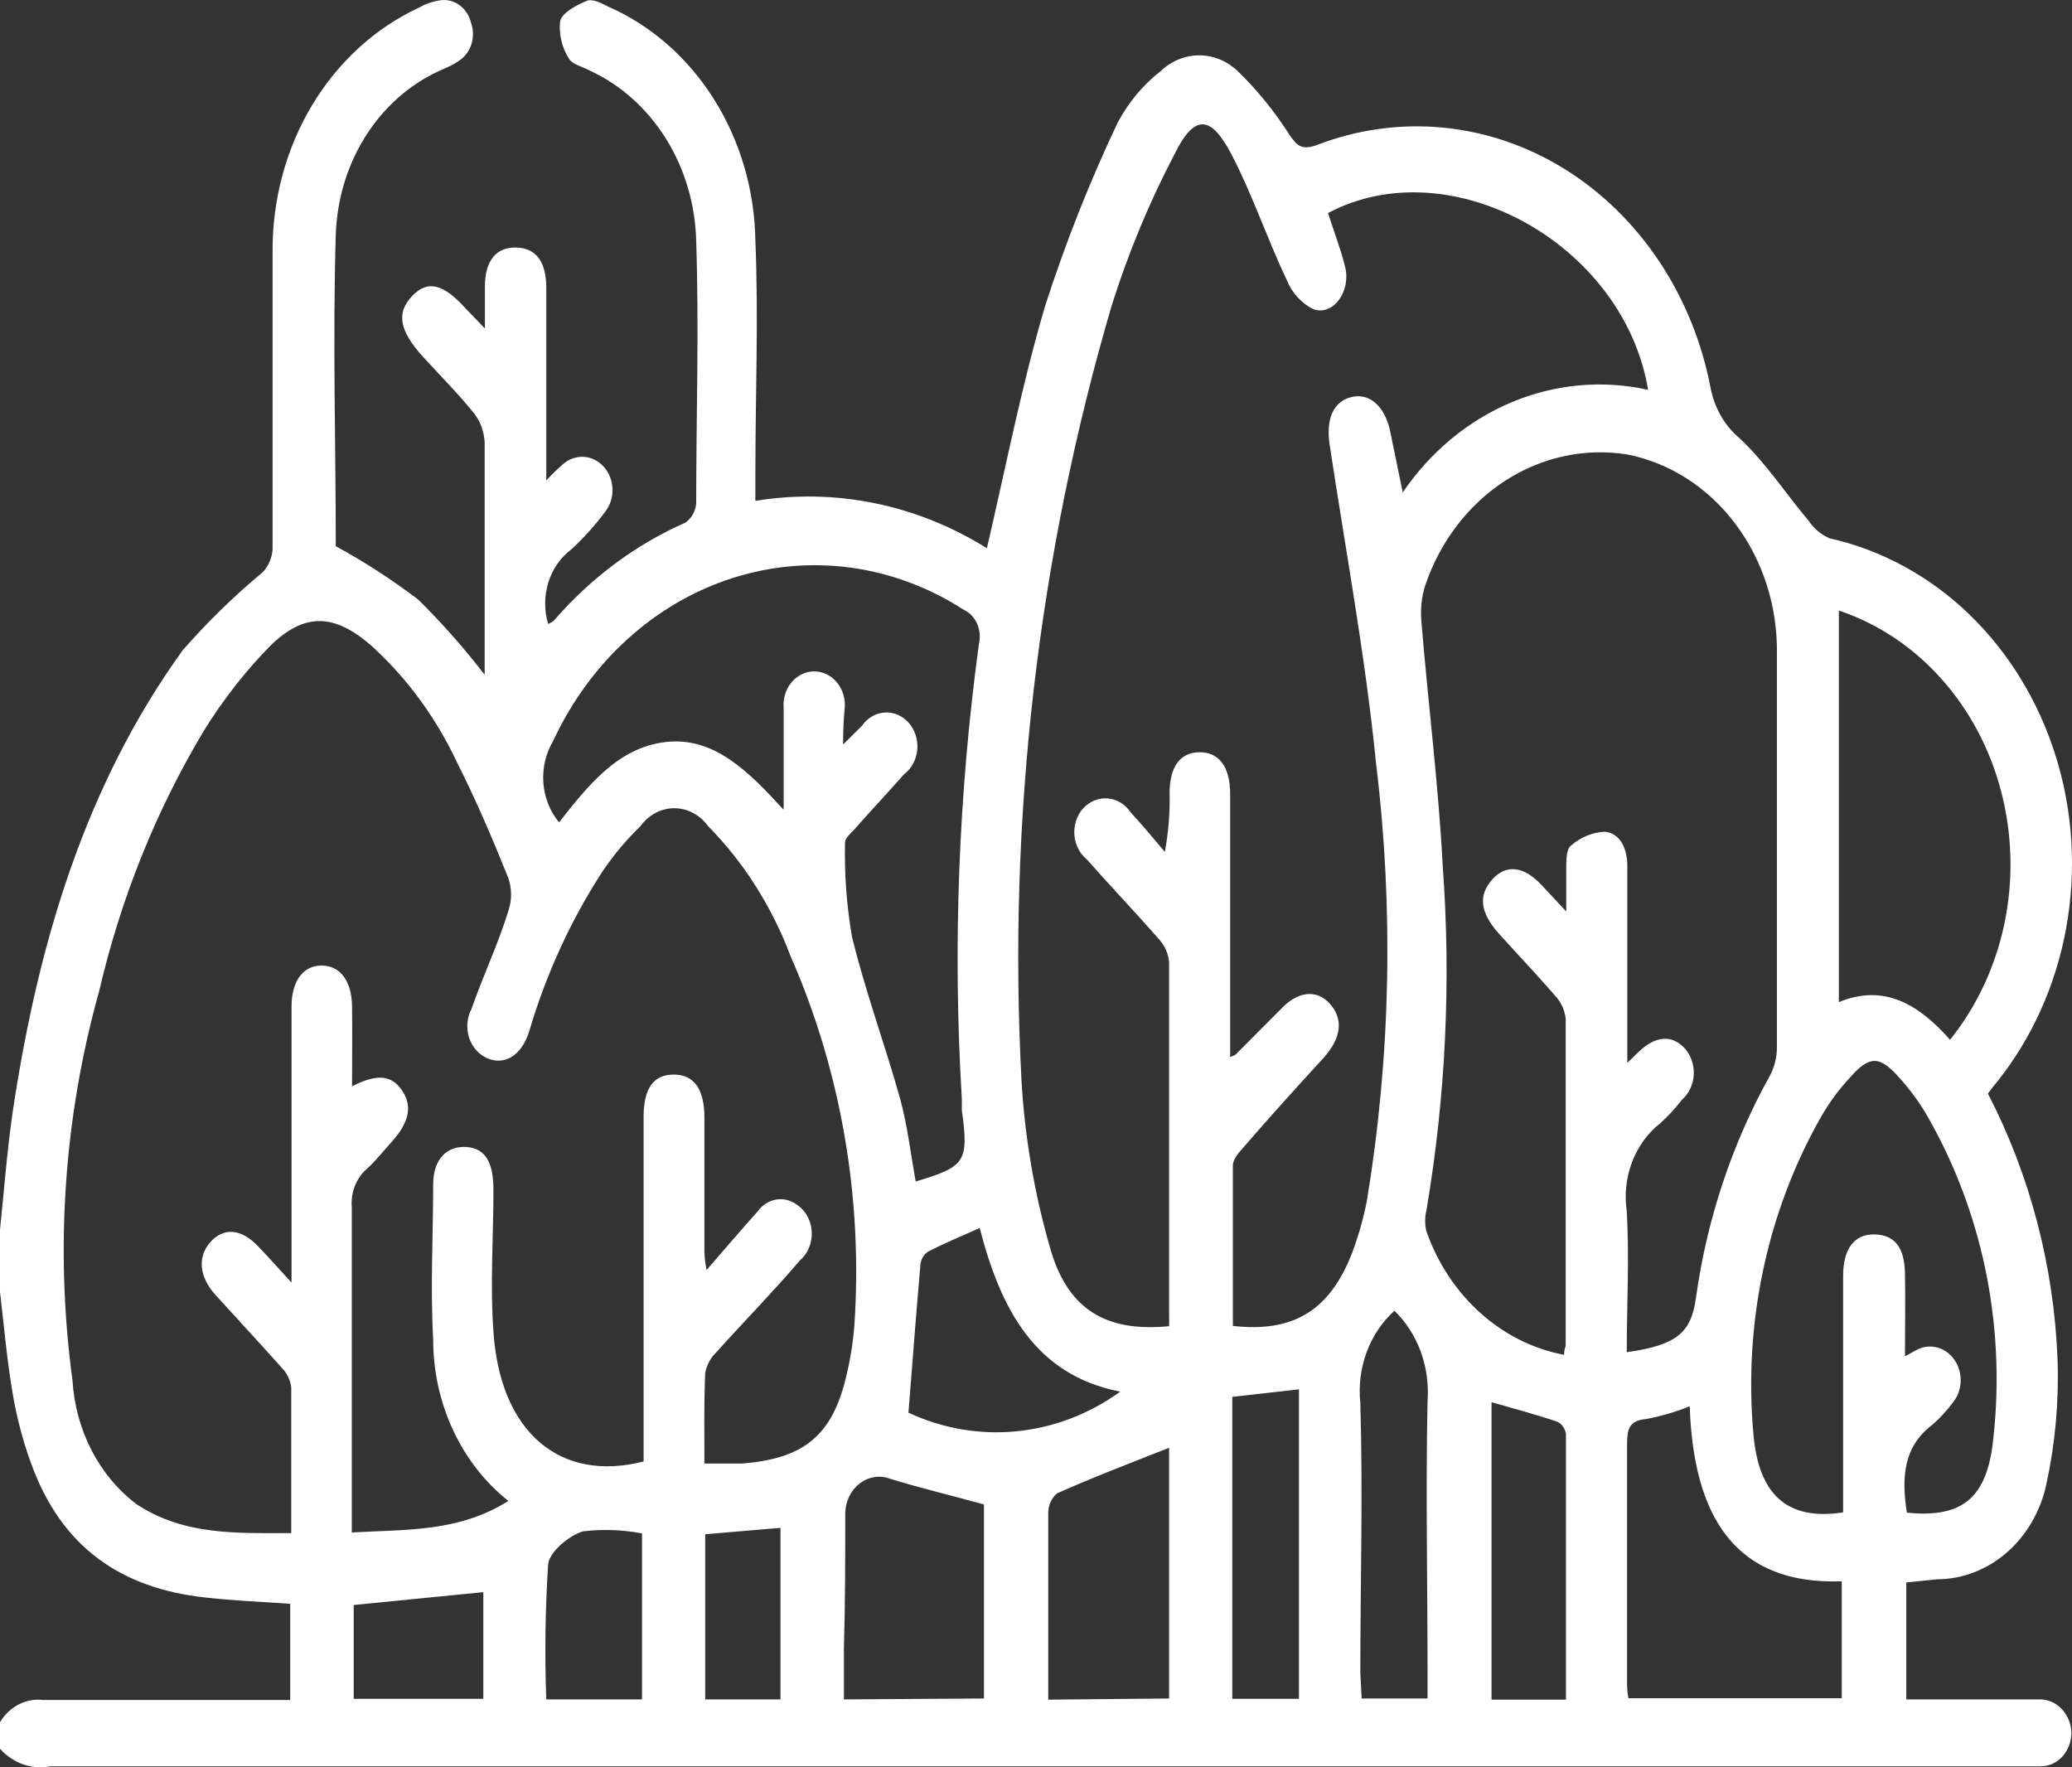 <svg width="34" height="29" viewBox="0 0 34 29" fill="none" xmlns="http://www.w3.org/2000/svg">
<rect x="0" y="0" width="34" height="29" fill="#333333" stroke="none"/>
<path d="M0 20.179C0.066 19.541 0.114 18.904 0.206 18.261C0.617 15.504 1.392 12.895 2.998 10.67C3.404 10.206 3.843 9.777 4.311 9.39C4.406 9.289 4.464 9.155 4.473 9.011C4.473 7.385 4.473 5.759 4.473 4.134C4.467 3.28 4.692 2.443 5.119 1.73C5.547 1.016 6.158 0.458 6.876 0.125C6.984 0.063 7.101 0.023 7.222 0.005C7.333 -0.012 7.446 0.016 7.54 0.084C7.633 0.152 7.701 0.255 7.729 0.374C7.77 0.488 7.772 0.615 7.734 0.73C7.696 0.846 7.621 0.942 7.524 1.002C7.397 1.093 7.239 1.141 7.086 1.223C6.63 1.46 6.242 1.829 5.964 2.291C5.687 2.753 5.53 3.289 5.51 3.841C5.458 5.572 5.51 7.308 5.51 8.963C5.978 9.218 6.429 9.509 6.858 9.835C7.249 10.219 7.615 10.633 7.953 11.073C7.953 10.958 7.953 10.852 7.953 10.751C7.953 9.586 7.953 8.421 7.953 7.26C7.944 7.084 7.883 6.915 7.778 6.781C7.515 6.455 7.217 6.157 6.937 5.85C6.552 5.424 6.5 5.136 6.762 4.858C7.025 4.58 7.287 4.671 7.638 5.059L7.957 5.39C7.957 5.102 7.957 4.911 7.957 4.704C7.957 4.273 8.145 4.052 8.474 4.062C8.802 4.071 8.959 4.302 8.964 4.704C8.964 5.735 8.964 6.766 8.964 7.884C9.05 7.791 9.14 7.703 9.235 7.62C9.331 7.534 9.453 7.49 9.577 7.496C9.701 7.503 9.818 7.561 9.906 7.657C9.993 7.754 10.045 7.882 10.05 8.018C10.056 8.154 10.015 8.287 9.935 8.392C9.767 8.618 9.579 8.827 9.375 9.015C9.199 9.146 9.067 9.337 8.998 9.557C8.93 9.778 8.928 10.017 8.994 10.238C9.029 10.226 9.062 10.206 9.091 10.181C9.694 9.485 10.427 8.938 11.24 8.579C11.29 8.546 11.334 8.501 11.365 8.447C11.397 8.393 11.417 8.331 11.424 8.267C11.424 6.829 11.472 5.39 11.424 3.951C11.409 3.35 11.235 2.767 10.925 2.271C10.614 1.775 10.179 1.387 9.673 1.156C9.555 1.093 9.384 1.055 9.331 0.954C9.219 0.776 9.169 0.56 9.191 0.345C9.235 0.197 9.467 0.082 9.629 0.014C9.721 -0.024 9.865 0.048 9.975 0.106C10.678 0.413 11.283 0.941 11.713 1.624C12.144 2.306 12.381 3.112 12.395 3.942C12.448 5.222 12.395 6.512 12.395 7.778V8.219C13.705 8.004 15.043 8.277 16.194 8.996C16.509 7.649 16.768 6.301 17.157 4.997C17.488 3.974 17.883 2.978 18.339 2.014C18.517 1.679 18.759 1.39 19.048 1.165C19.223 0.999 19.447 0.908 19.678 0.908C19.91 0.908 20.133 0.999 20.308 1.165C20.63 1.477 20.916 1.83 21.162 2.216C21.285 2.393 21.359 2.465 21.6 2.383C22.263 2.126 22.97 2.027 23.671 2.093C24.373 2.16 25.053 2.39 25.667 2.769C26.28 3.148 26.812 3.667 27.227 4.29C27.642 4.914 27.931 5.627 28.073 6.383C28.138 6.703 28.304 6.988 28.541 7.188C28.979 7.596 29.298 8.095 29.679 8.546C29.766 8.675 29.884 8.774 30.021 8.833C30.873 9.023 31.665 9.454 32.317 10.084C32.969 10.714 33.459 11.52 33.738 12.423C34.017 13.325 34.074 14.292 33.905 15.226C33.736 16.161 33.346 17.03 32.774 17.748C32.721 17.81 32.673 17.873 32.62 17.945C33.311 19.28 33.703 20.775 33.763 22.308C33.787 22.997 33.725 23.686 33.579 24.356C33.484 24.798 33.255 25.193 32.931 25.475C32.606 25.758 32.204 25.913 31.789 25.915L31.281 25.967V27.886H32.275C32.673 27.886 33.071 27.886 33.469 27.886C33.604 27.884 33.734 27.941 33.831 28.043C33.929 28.145 33.986 28.285 33.99 28.432C33.99 28.506 33.977 28.578 33.951 28.645C33.925 28.713 33.888 28.774 33.84 28.826C33.792 28.877 33.736 28.917 33.674 28.945C33.611 28.972 33.545 28.985 33.478 28.984C33.369 28.984 33.259 28.984 33.146 28.984H0.827C0.678 29.013 0.525 29.003 0.381 28.952C0.237 28.902 0.106 28.814 0 28.696L0 28.26C0.076 28.134 0.181 28.033 0.306 27.969C0.43 27.905 0.568 27.879 0.705 27.895C1.939 27.895 3.178 27.895 4.416 27.895H4.762V26.317C4.276 26.284 3.817 26.265 3.353 26.212C2.022 26.063 1.007 25.421 0.499 23.982C0.371 23.625 0.274 23.256 0.21 22.879C0.114 22.323 0.066 21.757 0 21.196V20.179ZM11.559 24.016C11.8 24.016 11.997 24.016 12.176 24.016C13.148 23.939 13.612 23.589 13.853 22.716C13.937 22.403 13.993 22.082 14.019 21.757C14.162 19.669 13.801 17.577 12.973 15.691C12.668 14.88 12.207 14.152 11.62 13.557C11.554 13.465 11.47 13.391 11.373 13.34C11.277 13.289 11.171 13.262 11.065 13.262C10.958 13.262 10.852 13.289 10.756 13.34C10.66 13.391 10.575 13.465 10.509 13.557C10.277 13.781 10.067 14.032 9.883 14.305C9.364 15.106 8.959 15.989 8.684 16.923C8.561 17.316 8.29 17.484 8.005 17.369C7.935 17.34 7.871 17.295 7.818 17.237C7.765 17.178 7.724 17.107 7.698 17.03C7.673 16.952 7.663 16.869 7.67 16.787C7.677 16.705 7.7 16.625 7.738 16.554C7.926 16.012 8.176 15.489 8.342 14.947C8.401 14.774 8.401 14.584 8.342 14.41C8.084 13.768 7.813 13.13 7.502 12.516C7.157 11.779 6.679 11.127 6.097 10.598C5.493 10.07 5.003 10.042 4.434 10.598C4.024 11.017 3.658 11.485 3.344 11.993C2.56 13.302 1.98 14.744 1.628 16.261C1.049 18.33 0.899 20.514 1.19 22.654C1.214 23.055 1.321 23.445 1.501 23.796C1.681 24.146 1.931 24.447 2.232 24.677C3.016 25.2 3.895 25.157 4.779 25.157C4.779 24.337 4.779 23.56 4.779 22.759C4.762 22.644 4.711 22.538 4.635 22.457C4.272 22.049 3.9 21.651 3.532 21.244C3.265 20.947 3.239 20.62 3.453 20.381C3.668 20.141 3.957 20.155 4.237 20.453C4.407 20.63 4.569 20.812 4.784 21.047C4.784 19.47 4.784 17.988 4.784 16.511C4.784 16.094 4.981 15.839 5.283 15.844C5.585 15.849 5.773 16.098 5.777 16.52C5.782 16.942 5.777 17.374 5.777 17.825C6.193 17.614 6.425 17.642 6.596 17.892C6.767 18.141 6.727 18.41 6.416 18.75C6.285 18.894 6.163 19.052 6.018 19.182C5.932 19.256 5.865 19.354 5.822 19.464C5.779 19.575 5.762 19.695 5.773 19.815C5.773 21.45 5.773 23.09 5.773 24.725V25.147C6.648 25.095 7.524 25.147 8.342 24.629C7.959 24.326 7.647 23.926 7.433 23.464C7.218 23.002 7.107 22.491 7.108 21.973C7.06 21.129 7.108 20.28 7.108 19.436C7.108 19.014 7.34 18.798 7.659 18.822C7.979 18.846 8.097 19.096 8.097 19.527C8.097 20.304 8.04 21.081 8.097 21.853C8.207 23.503 9.191 24.332 10.561 23.982V18.323C10.561 17.844 10.736 17.628 11.065 17.633C11.393 17.638 11.559 17.878 11.559 18.338V20.486C11.559 20.573 11.559 20.659 11.594 20.841C11.909 20.477 12.168 20.174 12.43 19.882C12.502 19.779 12.607 19.71 12.723 19.686C12.84 19.663 12.96 19.689 13.06 19.757C13.133 19.802 13.195 19.865 13.24 19.942C13.285 20.018 13.313 20.106 13.319 20.197C13.326 20.288 13.313 20.38 13.28 20.463C13.247 20.547 13.196 20.621 13.13 20.678C12.693 21.191 12.203 21.69 11.747 22.198C11.659 22.284 11.598 22.398 11.572 22.524C11.55 23.023 11.559 23.503 11.559 24.035V24.016ZM19.184 21.743C19.186 21.7 19.186 21.656 19.184 21.613C19.184 19.695 19.184 17.734 19.184 15.791C19.172 15.652 19.116 15.522 19.026 15.422C18.637 14.976 18.229 14.549 17.835 14.103C17.777 14.057 17.729 13.996 17.693 13.927C17.658 13.858 17.636 13.782 17.63 13.703C17.624 13.623 17.633 13.544 17.657 13.469C17.681 13.394 17.72 13.326 17.77 13.269C17.823 13.21 17.887 13.165 17.957 13.136C18.028 13.107 18.103 13.095 18.178 13.102C18.253 13.108 18.326 13.133 18.392 13.173C18.457 13.213 18.514 13.269 18.558 13.336C18.75 13.542 18.93 13.763 19.114 13.979C19.173 13.663 19.2 13.342 19.192 13.02C19.192 12.583 19.363 12.348 19.678 12.344C19.993 12.339 20.186 12.569 20.186 13.029V17.029C20.186 17.129 20.186 17.235 20.186 17.345C20.216 17.336 20.246 17.323 20.273 17.307L21.009 16.568C21.293 16.261 21.604 16.228 21.823 16.472C22.042 16.717 22.02 17.024 21.718 17.36C21.28 17.839 20.842 18.319 20.405 18.827C20.33 18.909 20.234 19.019 20.23 19.119C20.23 19.997 20.23 20.879 20.23 21.757C21.228 21.872 21.827 21.498 22.191 20.549C22.291 20.28 22.37 20.002 22.427 19.719C22.82 17.345 22.872 14.918 22.58 12.526C22.405 10.771 22.081 9.035 21.818 7.294C21.757 6.877 21.875 6.594 22.169 6.517C22.462 6.44 22.724 6.656 22.812 7.078C22.878 7.39 22.939 7.706 23.018 8.08C23.474 7.411 24.095 6.897 24.808 6.599C25.521 6.301 26.297 6.231 27.044 6.397C26.646 3.999 23.797 2.431 21.792 3.496C21.884 3.788 21.998 4.076 22.072 4.378C22.173 4.776 21.88 5.189 21.552 5.074C21.357 4.978 21.201 4.807 21.114 4.594C20.794 3.918 20.553 3.199 20.212 2.542C19.871 1.885 19.599 1.861 19.267 2.542C18.855 3.328 18.513 4.155 18.243 5.011C17.035 9.12 16.533 13.439 16.763 17.748C16.818 18.665 16.972 19.571 17.223 20.448C17.507 21.488 18.146 21.863 19.184 21.762V21.743ZM25.666 22.222C25.666 22.136 25.692 22.102 25.692 22.069C25.692 20.285 25.692 18.501 25.692 16.717C25.677 16.579 25.619 16.451 25.53 16.352C25.224 15.998 24.904 15.662 24.593 15.317C24.283 14.971 24.256 14.688 24.488 14.43C24.72 14.171 25.014 14.219 25.298 14.525L25.701 14.957C25.701 14.645 25.701 14.439 25.701 14.238C25.701 14.108 25.701 13.921 25.788 13.868C25.944 13.735 26.133 13.657 26.331 13.648C26.589 13.672 26.703 13.926 26.703 14.209V17.441L26.891 17.259C27.171 16.99 27.443 16.976 27.653 17.211C27.702 17.268 27.74 17.337 27.764 17.411C27.788 17.486 27.798 17.565 27.793 17.644C27.788 17.723 27.767 17.8 27.733 17.87C27.699 17.94 27.653 18.001 27.596 18.05C27.489 18.19 27.37 18.318 27.241 18.434C27.037 18.594 26.878 18.814 26.781 19.068C26.685 19.322 26.654 19.601 26.694 19.872C26.738 20.64 26.694 21.412 26.694 22.189C27.504 22.073 27.749 21.877 27.828 21.306C28.007 20.01 28.421 18.766 29.045 17.647C29.121 17.502 29.161 17.336 29.158 17.168C29.158 15.023 29.158 12.876 29.158 10.727C29.169 9.951 28.928 9.196 28.477 8.597C28.027 7.997 27.396 7.593 26.699 7.457C26.007 7.347 25.302 7.499 24.7 7.888C24.098 8.277 23.636 8.879 23.39 9.596C23.328 9.788 23.306 9.992 23.324 10.195C23.433 11.533 23.604 12.871 23.674 14.209C23.813 16.097 23.723 17.996 23.407 19.858C23.379 19.973 23.379 20.093 23.407 20.208C23.592 20.73 23.897 21.191 24.293 21.546C24.689 21.901 25.162 22.137 25.666 22.232V22.222ZM13.848 12.204L14.142 11.912C14.186 11.848 14.242 11.795 14.307 11.757C14.371 11.719 14.443 11.697 14.516 11.692C14.589 11.687 14.663 11.7 14.731 11.729C14.8 11.758 14.861 11.803 14.912 11.861C14.963 11.919 15.002 11.988 15.026 12.064C15.05 12.14 15.059 12.221 15.052 12.301C15.045 12.381 15.022 12.459 14.985 12.528C14.948 12.597 14.898 12.657 14.837 12.703C14.566 13.01 14.29 13.303 14.019 13.61C13.958 13.677 13.861 13.758 13.866 13.835C13.855 14.349 13.893 14.864 13.98 15.369C14.198 16.266 14.518 17.129 14.767 18.017C14.89 18.462 14.943 18.928 15.026 19.388C15.835 19.143 15.901 19.076 15.783 18.218V18.036C15.633 15.543 15.727 13.04 16.063 10.569C16.09 10.457 16.079 10.338 16.033 10.234C15.986 10.13 15.907 10.048 15.809 10.003C15.243 9.638 14.614 9.404 13.963 9.315C13.311 9.226 12.649 9.285 12.019 9.486C11.388 9.688 10.802 10.029 10.296 10.488C9.79 10.947 9.376 11.515 9.078 12.156C8.956 12.36 8.899 12.601 8.916 12.844C8.934 13.086 9.024 13.315 9.174 13.494C9.651 12.89 10.137 12.267 10.925 12.176C11.712 12.085 12.281 12.655 12.859 13.288C12.859 12.679 12.859 12.152 12.859 11.619C12.853 11.543 12.861 11.466 12.883 11.393C12.905 11.32 12.941 11.253 12.988 11.197C13.035 11.14 13.093 11.095 13.157 11.064C13.221 11.033 13.29 11.017 13.36 11.017C13.43 11.017 13.5 11.033 13.564 11.064C13.628 11.095 13.685 11.14 13.732 11.197C13.78 11.253 13.815 11.32 13.838 11.393C13.86 11.466 13.868 11.543 13.861 11.619C13.844 11.797 13.835 11.965 13.835 12.214L13.848 12.204ZM31.29 24.821C32.165 24.912 32.577 24.605 32.695 23.723C32.925 21.883 32.569 20.011 31.688 18.424C31.543 18.153 31.366 17.903 31.163 17.681C30.843 17.316 30.673 17.321 30.358 17.681C30.176 17.875 30.016 18.093 29.881 18.328C28.997 19.884 28.607 21.717 28.773 23.541C28.861 24.543 29.342 24.956 30.244 24.817V24.433C30.244 23.267 30.244 22.102 30.244 20.937C30.244 20.486 30.432 20.246 30.765 20.256C31.097 20.266 31.25 20.477 31.259 20.889C31.268 21.301 31.259 21.771 31.259 22.256L31.434 22.16C31.54 22.099 31.661 22.081 31.777 22.108C31.893 22.136 31.997 22.208 32.069 22.311C32.142 22.415 32.178 22.543 32.173 22.674C32.167 22.804 32.119 22.928 32.038 23.023C31.941 23.154 31.831 23.273 31.71 23.378C31.229 23.742 31.202 24.246 31.29 24.821ZM30.174 9.994V16.228C30.174 16.29 30.174 16.348 30.174 16.444C30.918 16.137 31.487 16.482 31.999 17.062C32.439 16.514 32.747 15.854 32.894 15.141C33.04 14.429 33.021 13.688 32.837 12.986C32.654 12.283 32.312 11.643 31.843 11.124C31.375 10.604 30.795 10.222 30.156 10.013L30.174 9.994ZM27.727 23.076C27.493 23.17 27.251 23.241 27.005 23.287C26.725 23.311 26.699 23.464 26.699 23.713C26.699 24.999 26.699 26.279 26.699 27.55C26.699 27.655 26.699 27.756 26.721 27.866H30.222V25.948C28.449 26.011 27.788 24.855 27.727 23.076ZM16.146 27.871V24.687C15.608 24.538 15.1 24.418 14.605 24.265C14.523 24.234 14.435 24.225 14.348 24.238C14.262 24.252 14.18 24.287 14.108 24.342C14.037 24.396 13.978 24.468 13.936 24.553C13.895 24.637 13.872 24.73 13.87 24.826C13.87 25.569 13.87 26.308 13.848 27.046C13.848 27.32 13.848 27.598 13.848 27.886L16.146 27.871ZM19.184 27.871V23.757C18.567 24.001 17.949 24.236 17.345 24.505C17.302 24.541 17.267 24.588 17.242 24.641C17.217 24.694 17.203 24.752 17.201 24.812C17.201 25.613 17.201 26.409 17.201 27.209V27.89L19.184 27.871ZM22.344 27.871H23.425V27.459C23.425 25.967 23.394 24.476 23.425 22.989C23.445 22.713 23.407 22.436 23.313 22.178C23.218 21.921 23.071 21.692 22.882 21.508C22.681 21.689 22.524 21.923 22.426 22.187C22.328 22.452 22.292 22.739 22.322 23.023C22.366 24.495 22.322 25.977 22.322 27.454L22.344 27.871ZM18.383 22.836C16.978 22.563 16.417 21.469 16.076 20.151C15.774 20.285 15.498 20.4 15.227 20.539C15.194 20.561 15.165 20.591 15.144 20.627C15.123 20.662 15.109 20.703 15.104 20.745C15.034 21.546 14.973 22.347 14.907 23.181C15.468 23.442 16.078 23.547 16.685 23.486C17.291 23.426 17.874 23.203 18.383 22.836ZM25.696 27.89C25.696 26.409 25.696 24.97 25.696 23.531C25.69 23.488 25.674 23.447 25.649 23.411C25.625 23.376 25.593 23.348 25.556 23.33C25.202 23.21 24.838 23.114 24.475 23.009V27.89H25.696ZM20.221 22.922V27.876H21.315V22.798L20.221 22.922ZM10.535 27.886V25.162C10.216 25.101 9.89 25.09 9.568 25.128C9.34 25.195 9.012 25.464 8.994 25.675C8.947 26.411 8.937 27.149 8.964 27.886H10.535ZM5.804 26.337V27.876H7.931V26.126L5.804 26.337ZM12.807 27.886V25.071L11.572 25.176V27.886H12.807Z" fill="white"/>
</svg>
